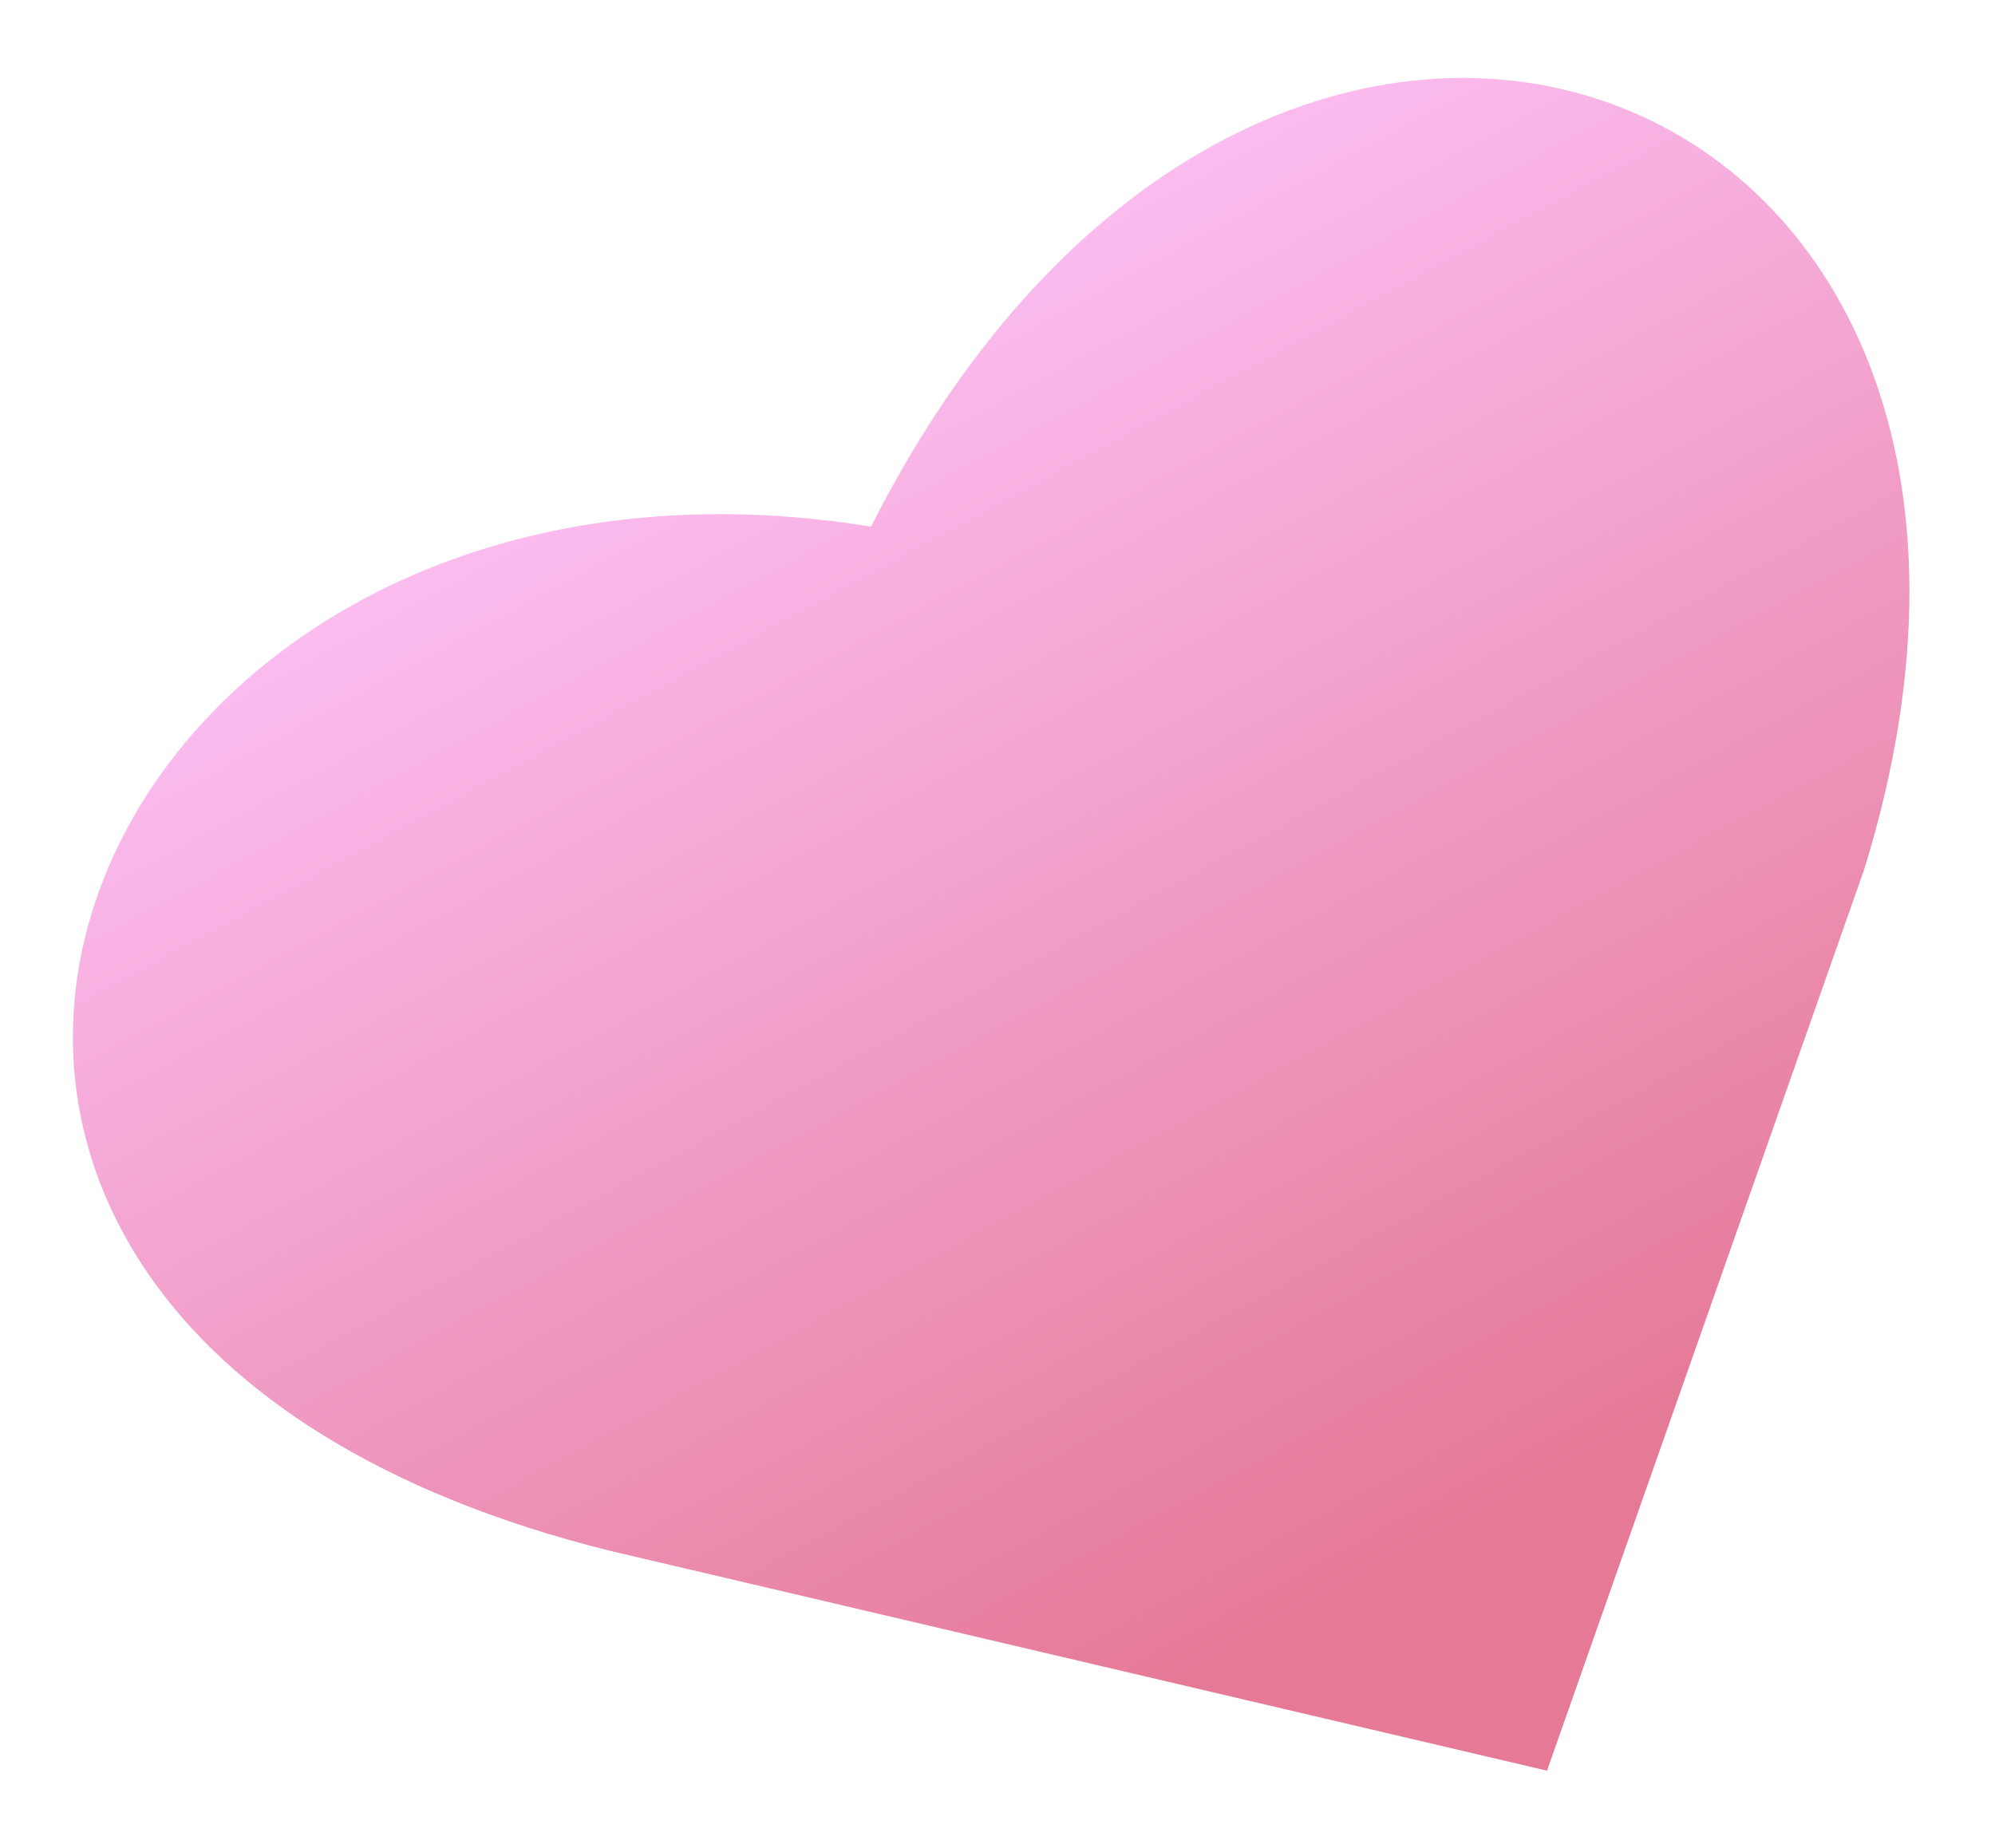 <svg width="68" height="63" viewBox="0 0 68 63" fill="none" xmlns="http://www.w3.org/2000/svg">
<g filter="url(#filter0_d_59_36)">
<path d="M52.73 58.359L20.791 50.864C-10.581 43.062 2.349 11.518 29.691 15.952C43.115 -10.631 72.061 0.125 63.541 27.639L52.73 58.359Z" fill="url(#paint0_linear_59_36)"/>
</g>
<defs>
<filter id="filter0_d_59_36" x="0.485" y="0.658" width="66.598" height="61.701" filterUnits="userSpaceOnUse" color-interpolation-filters="sRGB">
<feFlood flood-opacity="0" result="BackgroundImageFix"/>
<feColorMatrix in="SourceAlpha" type="matrix" values="0 0 0 0 0 0 0 0 0 0 0 0 0 0 0 0 0 0 127 0" result="hardAlpha"/>
<feOffset dy="2"/>
<feGaussianBlur stdDeviation="1"/>
<feComposite in2="hardAlpha" operator="out"/>
<feColorMatrix type="matrix" values="0 0 0 0 0 0 0 0 0 0 0 0 0 0 0 0 0 0 0.25 0"/>
<feBlend mode="normal" in2="BackgroundImageFix" result="effect1_dropShadow_59_36"/>
<feBlend mode="normal" in="SourceGraphic" in2="effect1_dropShadow_59_36" result="shape"/>
</filter>
<linearGradient id="paint0_linear_59_36" x1="26.248" y1="10.89" x2="52.195" y2="58.65" gradientUnits="userSpaceOnUse">
<stop stop-color="#FBBCF0"/>
<stop offset="0.85" stop-color="#E57996"/>
</linearGradient>
</defs>
</svg>
